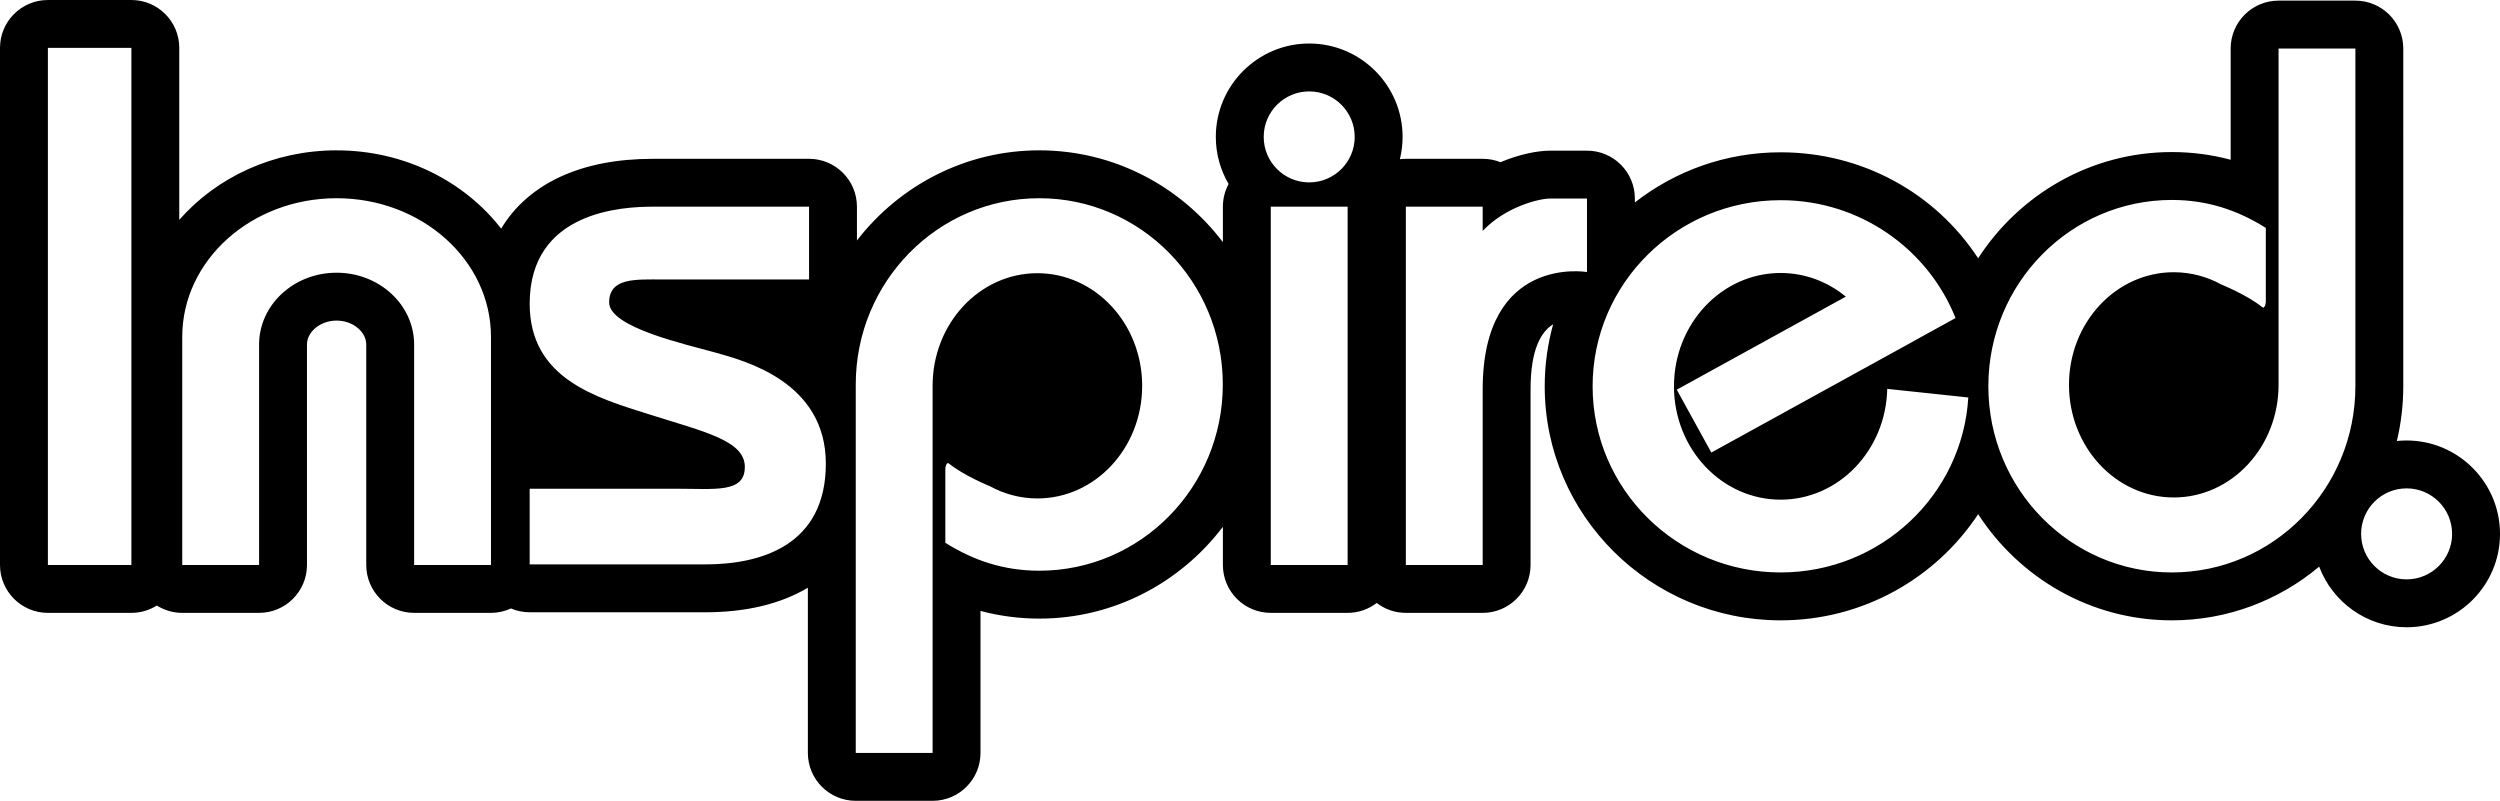 <?xml version="1.0" encoding="utf-8"?>
<!-- Generator: Adobe Illustrator 16.0.0, SVG Export Plug-In . SVG Version: 6.00 Build 0)  -->
<!DOCTYPE svg PUBLIC "-//W3C//DTD SVG 1.1//EN" "http://www.w3.org/Graphics/SVG/1.1/DTD/svg11.dtd">
<svg version="1.1" id="Layer_1" xmlns="http://www.w3.org/2000/svg" xmlns:xlink="http://www.w3.org/1999/xlink" x="0px" y="0px"
	 width="576.001px" height="184.509px" viewBox="72 71.906 576.001 184.509" enable-background="new 72 71.906 576.001 184.509"
	 xml:space="preserve">
<g>
	<g>
		<path d="M626.484,173.394c-0.761,0-1.509,0.041-2.246,0.117c0.963-4.052,1.478-8.278,1.478-12.624V83.084
			c0-6.094-4.938-11.033-11.033-11.033h-17.704c-6.095,0-11.033,4.939-11.033,11.033v25.627c-4.396-1.17-8.947-1.771-13.547-1.771
			c-18.657,0-35.104,9.748-44.634,24.474c-9.89-15.104-26.789-24.416-45.508-24.416c-12.663,0-24.33,4.317-33.581,11.55v-0.896
			c0-6.094-4.939-11.032-11.033-11.032h-8.525c-2.755,0-6.952,0.783-11.411,2.659c-1.267-0.507-2.646-0.784-4.097-0.784h-17.703
			c-0.467,0-0.924,0.038-1.374,0.095c0.406-1.647,0.625-3.368,0.625-5.14c0-11.863-9.651-21.517-21.517-21.517
			c-11.864,0-21.516,9.652-21.516,21.517c0,3.954,1.078,7.66,2.947,10.849c-0.84,1.558-1.318,3.337-1.318,5.229v8.169
			c-9.754-12.851-25.087-21.151-42.303-21.151c-17.044,0-32.244,8.135-42.011,20.767v-7.783c0-6.094-4.94-11.032-11.033-11.032
			h-35.923c-8.3,0-15.527,1.406-21.479,4.183c-5.923,2.761-10.484,6.816-13.535,11.907c-8.46-10.909-22.298-18.04-37.916-18.04
			c-14.63,0-27.699,6.256-36.25,16.014V82.938c0-6.094-4.939-11.031-11.033-11.031H83.033C76.94,71.906,72,76.845,72,82.938v119.14
			c0,6.094,4.94,11.032,11.033,11.032h19.239c2.155,0,4.159-0.627,5.857-1.693c1.699,1.066,3.703,1.693,5.858,1.693h17.705
			c6.094,0,11.033-4.938,11.033-11.032V151.3c0-2.998,3.126-5.53,6.829-5.53c3.701,0,6.828,2.532,6.828,5.53l0.002,50.777
			c0,6.094,4.939,11.032,11.033,11.032h17.705c1.643,0,3.196-0.368,4.597-1.013c1.327,0.565,2.786,0.878,4.318,0.878h40.479
			c9.367,0,17.302-1.902,23.617-5.655v38.062c0,6.094,4.941,11.033,11.034,11.033h17.705c6.093,0,11.033-4.939,11.033-11.033
			v-32.719c4.397,1.171,8.948,1.77,13.546,1.77c17.216,0,32.549-8.302,42.303-21.152v8.798c0,6.094,4.941,11.032,11.033,11.032
			h17.706c2.524,0,4.846-0.856,6.706-2.284c1.858,1.428,4.18,2.284,6.706,2.284h17.703c6.094,0,11.033-4.938,11.033-11.032v-40.462
			c0-9.423,2.534-13.354,5.203-14.997c-1.263,4.555-1.941,9.348-1.941,14.296c0,29.729,24.383,53.917,54.354,53.917
			c18.954,0,35.774-9.702,45.511-24.464c9.532,14.719,25.978,24.464,44.631,24.464c12.885,0,24.715-4.647,33.941-12.373
			c3.063,8.149,10.937,13.967,20.146,13.967c11.863,0,21.516-9.651,21.516-21.516C648.001,183.045,638.349,173.394,626.484,173.394z
			 M102.272,202.077H83.033V82.938h19.239V202.077z M185.122,202.077h-17.705V151.3c0-9.147-7.997-16.562-17.862-16.562
			c-9.865,0-17.862,7.415-17.862,16.562v50.777h-17.705v-52.551c0-17.646,15.924-31.949,35.567-31.949s35.567,14.305,35.567,31.949
			V202.077z M234.516,201.943c-12.801,0-40.479,0-40.479,0v-17.436h33.722c9.063,0,15.851,1.045,15.851-5.021
			c0-6.062-9.188-8.051-22.072-12.125c-12.027-3.803-27.5-8.146-27.5-25.479c0-21.414,21.532-22.357,28.447-22.357
			c6.916,0,35.923,0,35.923,0v16.771h-33.722c-6.136,0-12.337-0.48-12.337,5.298c0,5.779,17.81,9.663,24.536,11.558
			c6.727,1.896,25.39,6.729,25.39,25.58C262.273,197.586,247.317,201.943,234.516,201.943z M311.451,203.4
			c-8.17,0-15.177-2.364-21.643-6.438v-17.184c0.102-0.592,0.26-1.079,0.511-1.17c0.243-0.087,0.017,0.011,0.422,0.175
			c3.345,2.703,9.278,5.124,9.278,5.124l-0.002-0.01c3.298,1.817,7.034,2.851,10.995,2.851c13.332,0,24.143-11.618,24.143-25.95
			c0-14.33-10.811-25.947-24.143-25.947c-13.334,0-24.142,11.617-24.142,25.947v0.001v34.597v11.75v38.236h-17.705v-84.896
			c0-23.698,18.931-42.909,42.284-42.909c23.353,0,42.284,19.211,42.284,42.909C353.735,184.188,334.804,203.4,311.451,203.4z
			 M382.493,202.077h-17.706v-82.552h17.706V202.077z M373.641,113.931c-5.79,0-10.481-4.693-10.481-10.481
			c0-5.79,4.691-10.482,10.481-10.482s10.482,4.692,10.482,10.482C384.123,109.237,379.431,113.931,373.641,113.931z
			 M437.643,134.582c0,0-24.033-4.126-24.033,27.033v40.462h-17.703v-82.552h17.703v5.577c5.291-5.578,13.031-7.452,15.508-7.452
			c3.063,0,8.525,0,8.525,0S437.643,130.636,437.643,134.582z M482.257,203.798c-23.926,0-43.319-19.2-43.319-42.884
			c0-23.685,19.395-42.883,43.319-42.883c18.315,0,33.963,11.256,40.301,27.155l-10.02,5.516l0.007,0.011l-46.252,25.459
			l-7.969-14.479l38.955-21.44c-4.153-3.416-9.364-5.45-15.022-5.45c-13.571,0-24.574,11.69-24.574,26.113
			c0,14.422,11.003,26.114,24.574,26.114c13.387,0,24.265-11.377,24.562-25.525l18.676,1.981
			C524.148,185.971,505.311,203.798,482.257,203.798z M614.683,160.887c0,23.699-18.931,42.911-42.284,42.911
			c-23.353,0-42.283-19.212-42.283-42.911c0-23.7,18.932-42.912,42.283-42.912c8.172,0,15.177,2.363,21.644,6.438v17.182
			c-0.102,0.593-0.26,1.079-0.511,1.17c-0.244,0.088-0.02-0.009-0.423-0.173c-3.347-2.705-9.278-5.125-9.278-5.125l0.003,0.01
			c-3.301-1.816-7.035-2.85-10.996-2.85c-13.332,0-24.142,11.618-24.142,25.949c0,14.328,10.81,25.947,24.142,25.947
			c13.334,0,24.143-11.619,24.143-25.947v-0.001v-34.597v-11.752V83.084h17.704L614.683,160.887L614.683,160.887z M626.484,205.392
			c-5.79,0-10.482-4.691-10.482-10.481s4.692-10.482,10.482-10.482c5.789,0,10.481,4.692,10.481,10.482
			S632.273,205.392,626.484,205.392z"/>
	</g>
</g>
</svg>
